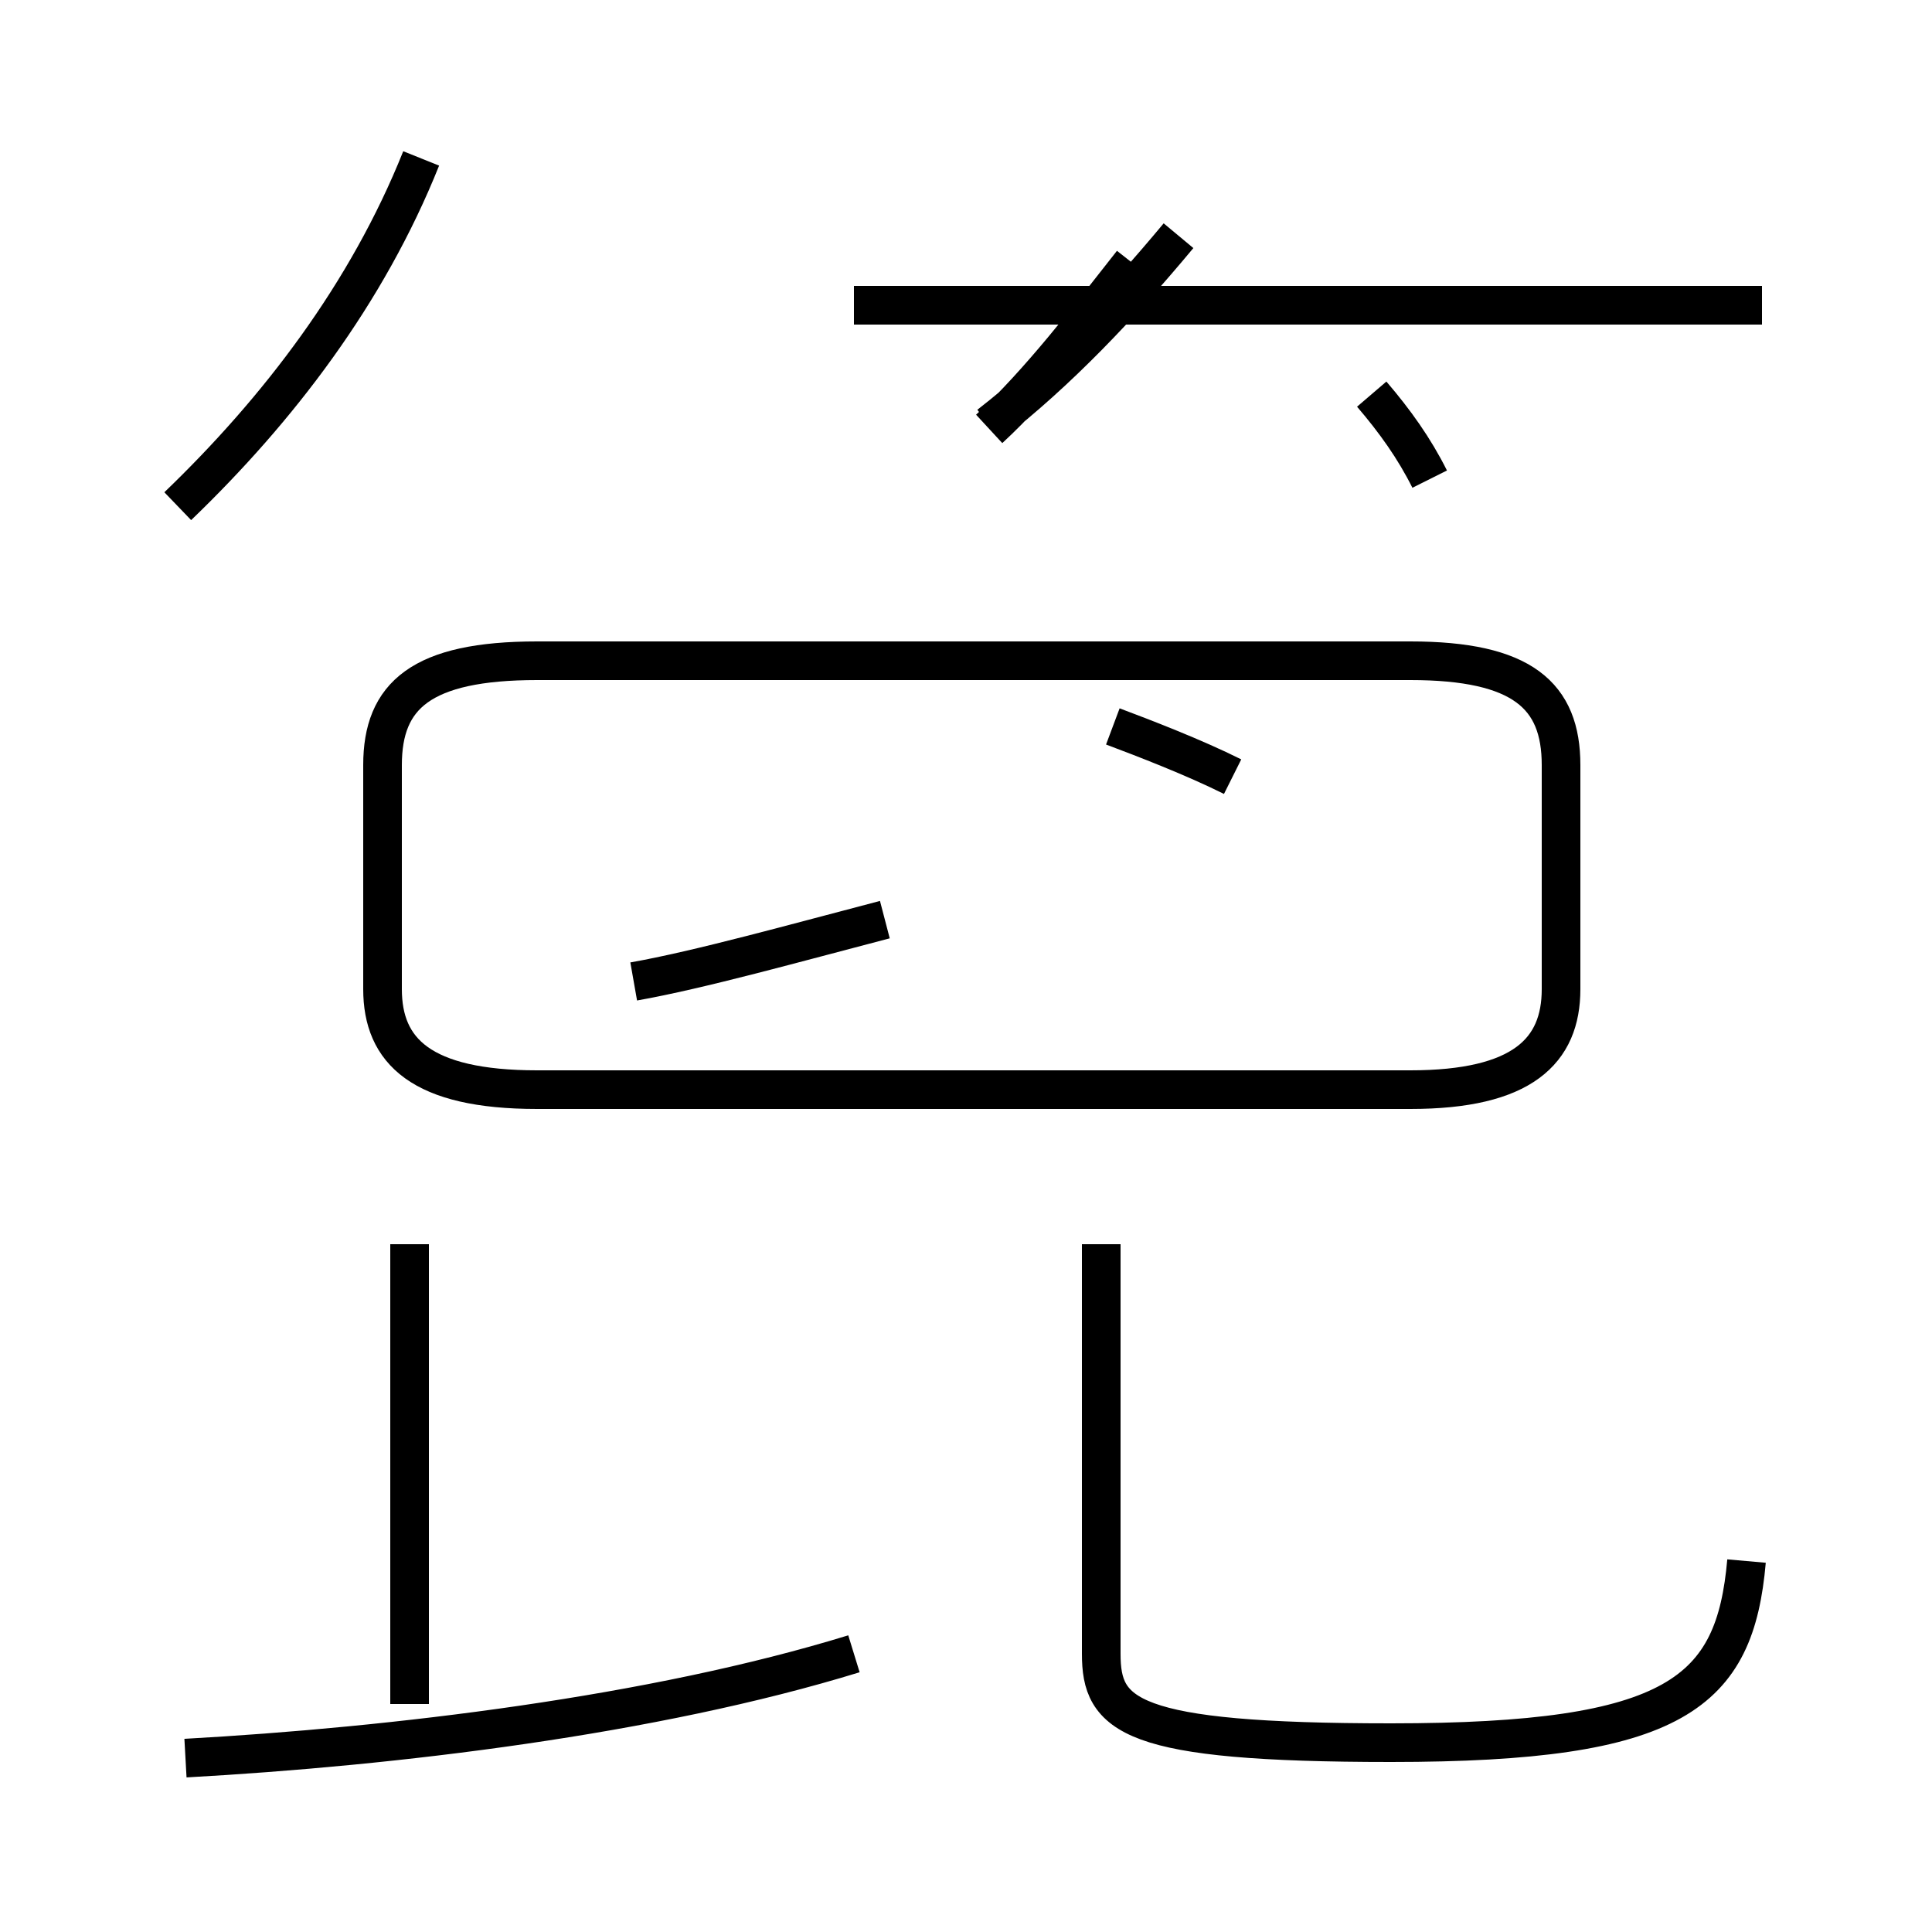 <?xml version='1.0' encoding='utf8'?>
<svg viewBox="0.0 -44.0 50.0 50.0" version="1.1" xmlns="http://www.w3.org/2000/svg">
<rect x="0.0" y="-44.0" width="50.0" height="50.0" fill="#808080" stroke="none"/>
<rect x="-1000" y="-1000" width="2000" height="2000" stroke="white" fill="white"/>
<g style="fill:none; stroke:#000000;  stroke-width:1">
<path d="M 4.6 30.9 C 7.2 33.4 9.5 36.4 10.9 39.9 M 25.6 33.0 C 27.4 34.4 29.0 36.1 30.5 37.9 M 45.6 36.1 L 22.1 36.1 M 25.6 32.9 C 26.9 34.1 28.2 35.8 29.3 37.2 M 37.0 31.6 C 36.6 32.4 36.1 33.1 35.5 33.8 M 13.9 15.8 L 36.5 15.8 C 39.4 15.8 40.4 16.8 40.4 18.4 L 40.4 24.2 C 40.4 26.0 39.4 26.9 36.5 26.9 L 13.9 26.9 C 10.9 26.9 9.9 26.0 9.9 24.2 L 9.9 18.4 C 9.9 16.8 10.9 15.8 13.9 15.8 Z M 16.4 18.6 C 18.1 18.9 20.6 19.6 22.9 20.2 M 31.9 23.9 C 30.9 24.4 29.6 24.9 28.8 25.2 M 4.8 -1.5 C 10.2 -1.2 16.9 -0.4 22.1 1.2 M 45.2 3.6 C 44.9 0.2 43.4 -1.1 36.0 -1.1 C 29.2 -1.1 28.5 -0.4 28.5 1.2 L 28.5 11.8 M 10.6 -0.1 L 10.6 11.8" transform="scale(1, -1)" />
</g>
</svg>